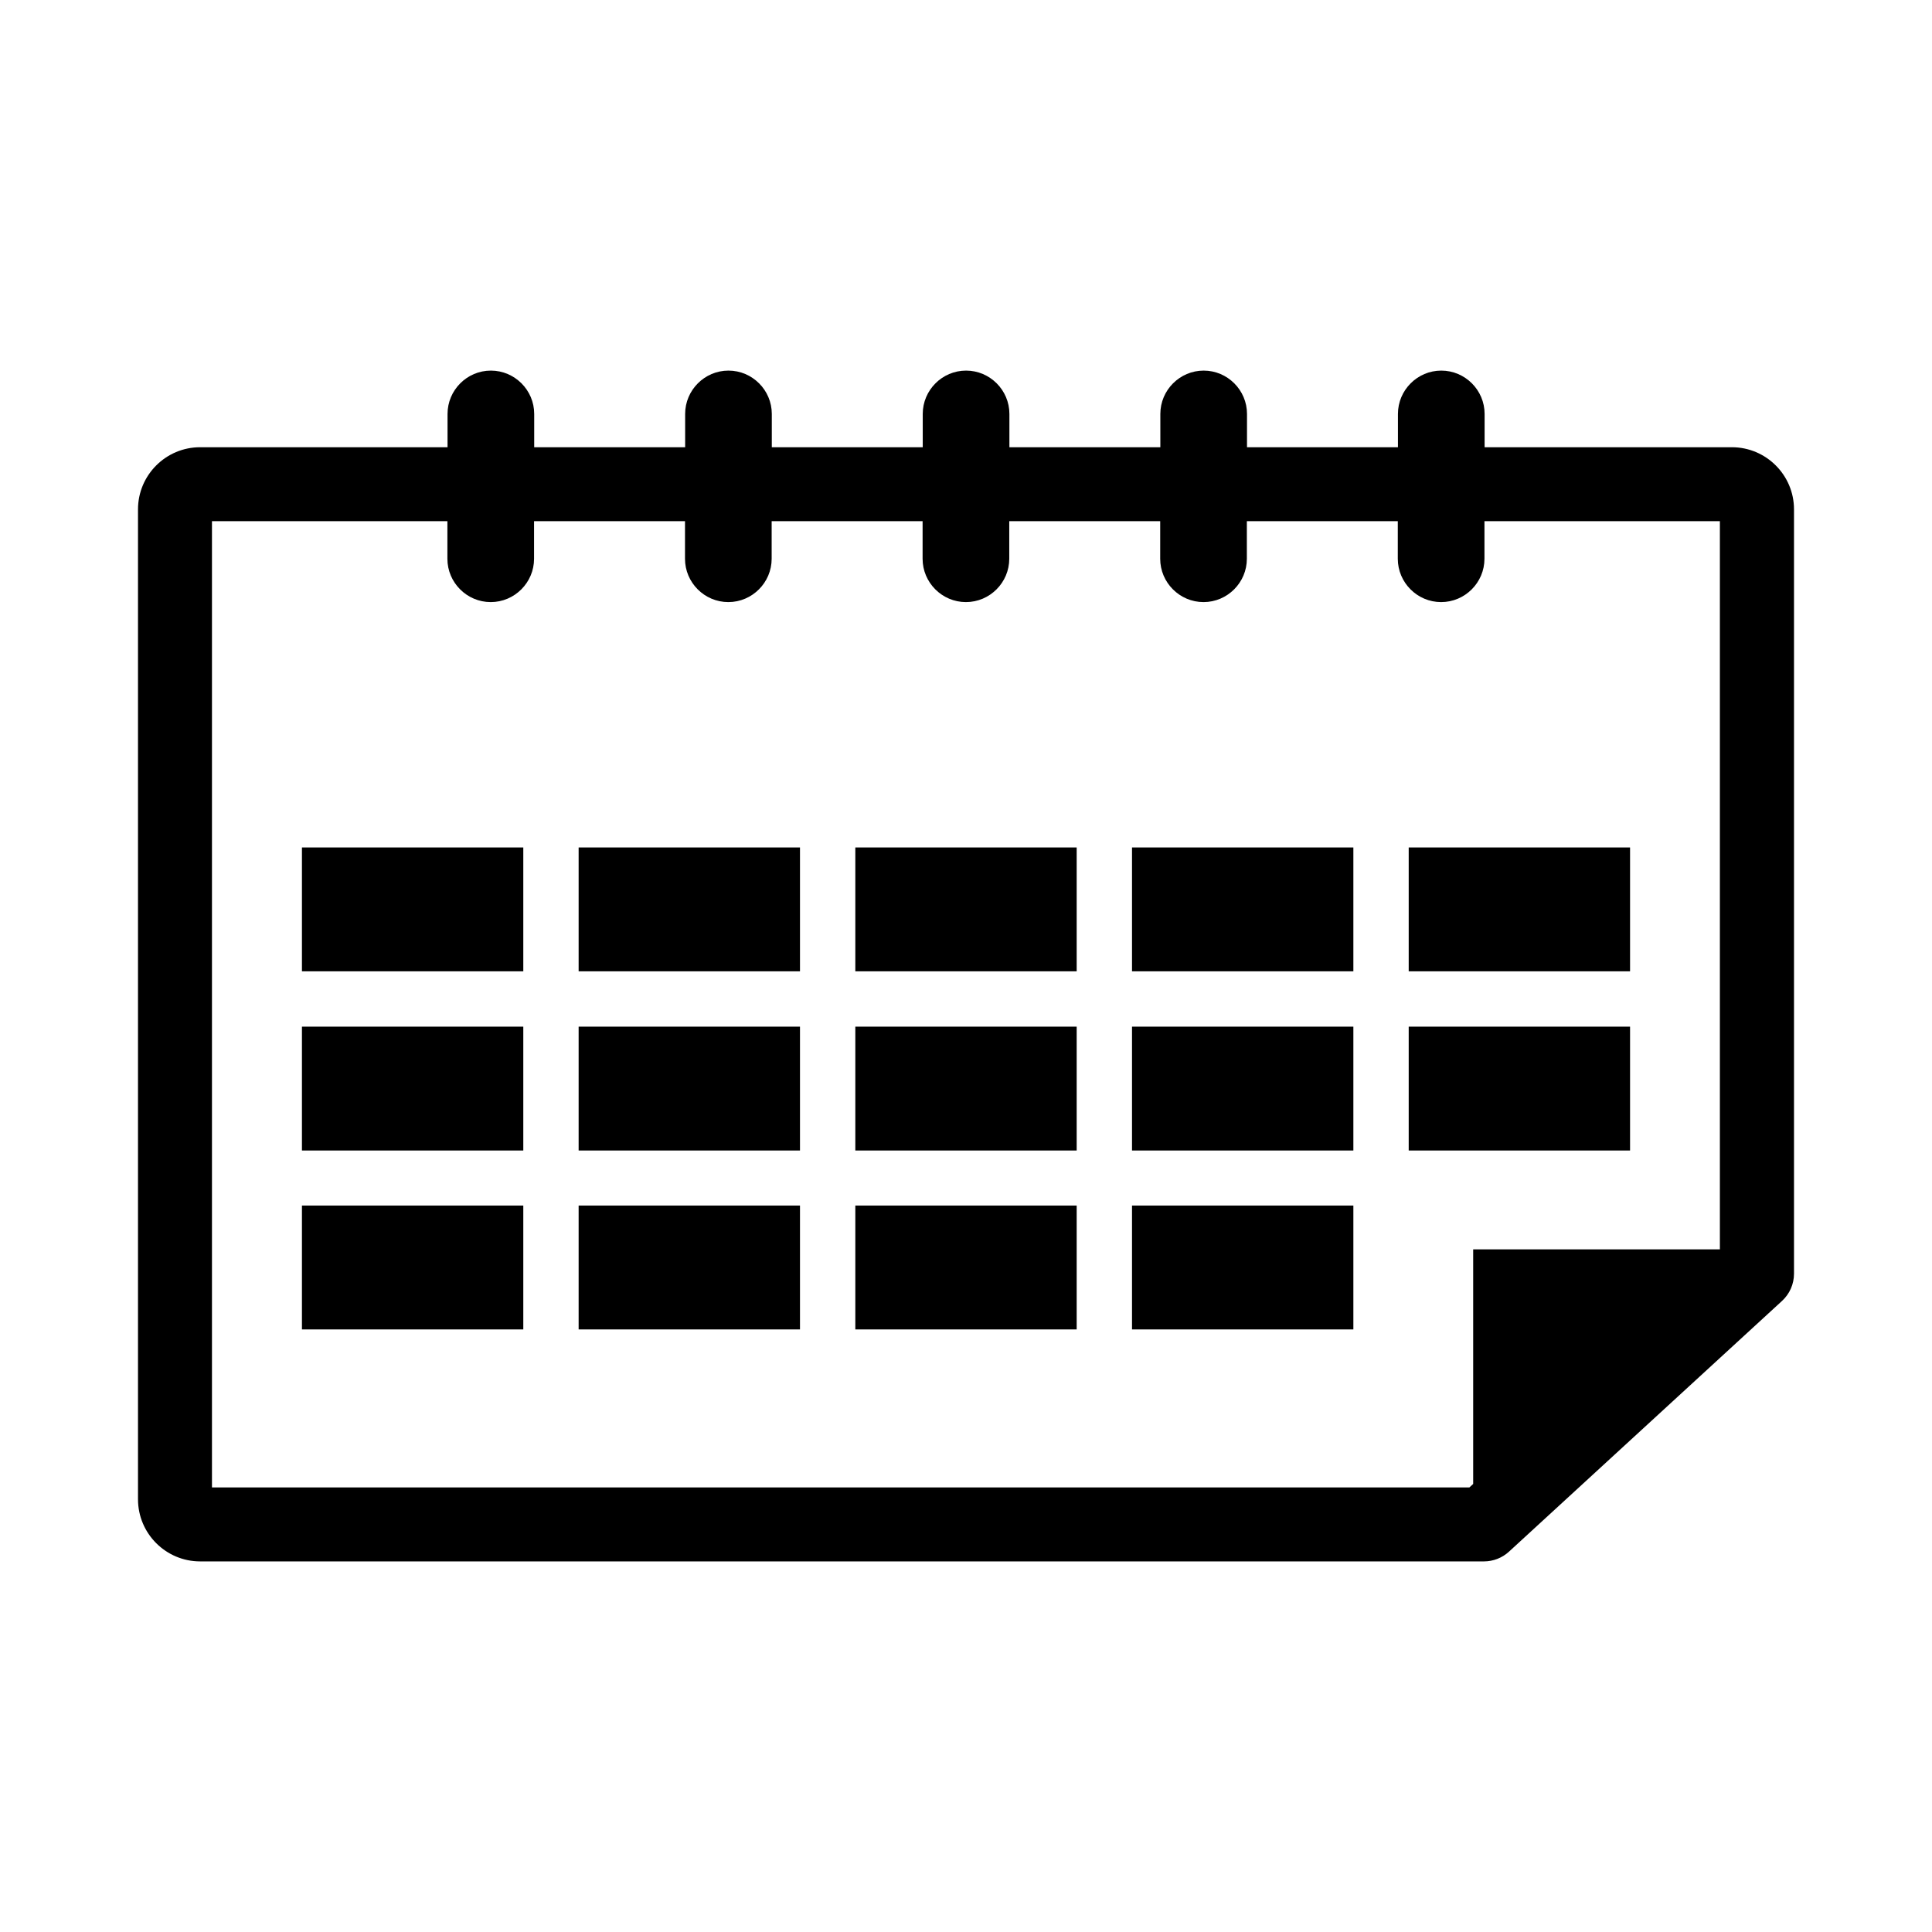<?xml version="1.0" encoding="utf-8"?>
<!-- Generator: Adobe Illustrator 23.0.1, SVG Export Plug-In . SVG Version: 6.00 Build 0)  -->
<svg version="1.1" id="レイヤー_1" xmlns="http://www.w3.org/2000/svg" xmlns:xlink="http://www.w3.org/1999/xlink" x="0px"
	 y="0px" viewBox="0 0 560 560" style="enable-background:new 0 0 560 560;" xml:space="preserve">
<g>
	<path d="M501.99,129.63h-71.67v-9.65c0-6.91-5.65-12.56-12.56-12.56c-6.91,0-12.56,5.65-12.56,12.56v9.65h-43.75v-9.65
		c0-6.91-5.65-12.56-12.56-12.56h0c-6.91,0-12.56,5.65-12.56,12.56v9.65h-43.75v-9.65c0-6.91-5.65-12.56-12.56-12.56
		c-6.91,0-12.56,5.65-12.56,12.56v9.65h-43.75v-9.65c0-6.91-5.65-12.56-12.56-12.56c-6.91,0-12.56,5.65-12.56,12.56v9.65h-43.75
		v-9.65c0-6.91-5.65-12.56-12.56-12.56l0,0c-6.91,0-12.56,5.65-12.56,12.56v9.65H58.01c-9.93,0-18.01,8.08-18.01,18.01v286.93
		c0,9.93,8.08,18.01,18.01,18.01h372.12c2.68,0,5.27-1.01,7.25-2.82l79.15-72.68c2.21-2.03,3.47-4.89,3.47-7.9V147.64
		C520,137.71,511.92,129.63,501.99,129.63z M61.44,431.14V151.07h68.24v10.89c0,6.91,5.65,12.56,12.56,12.56l0,0
		c6.91,0,12.56-5.65,12.56-12.56v-10.89h43.75v10.89c0,6.91,5.65,12.56,12.56,12.56c6.91,0,12.56-5.65,12.56-12.56v-10.89h43.75
		v10.89c0,6.91,5.65,12.56,12.56,12.56c6.91,0,12.56-5.65,12.56-12.56v-10.89h43.75v10.89c0,6.91,5.65,12.56,12.56,12.56h0
		c6.91,0,12.56-5.65,12.56-12.56v-10.89h43.75v10.89c0,6.91,5.65,12.56,12.56,12.56c6.91,0,12.56-5.65,12.56-12.56v-10.89h68.24
		v211.07h-71.51v67.99l-1.1,1.01H61.44z"/>
	<rect x="87.52" y="245.64" width="64.16" height="35.9"/>
	<rect x="167.72" y="245.64" width="64.16" height="35.9"/>
	<rect x="247.92" y="245.64" width="64.16" height="35.9"/>
	<rect x="328.12" y="245.64" width="64.16" height="35.9"/>
	<rect x="87.52" y="297.58" width="64.16" height="35.9"/>
	<rect x="167.72" y="297.58" width="64.16" height="35.9"/>
	<rect x="247.92" y="297.58" width="64.16" height="35.9"/>
	<rect x="328.12" y="297.58" width="64.16" height="35.9"/>
	<rect x="87.52" y="349.44" width="64.16" height="35.9"/>
	<rect x="167.72" y="349.44" width="64.16" height="35.9"/>
	<rect x="247.92" y="349.44" width="64.16" height="35.9"/>
	<rect x="328.12" y="349.44" width="64.16" height="35.9"/>
	<rect x="408.32" y="245.64" width="64.16" height="35.9"/>
	<rect x="408.32" y="297.58" width="64.16" height="35.9"/>
</g>
</svg>
